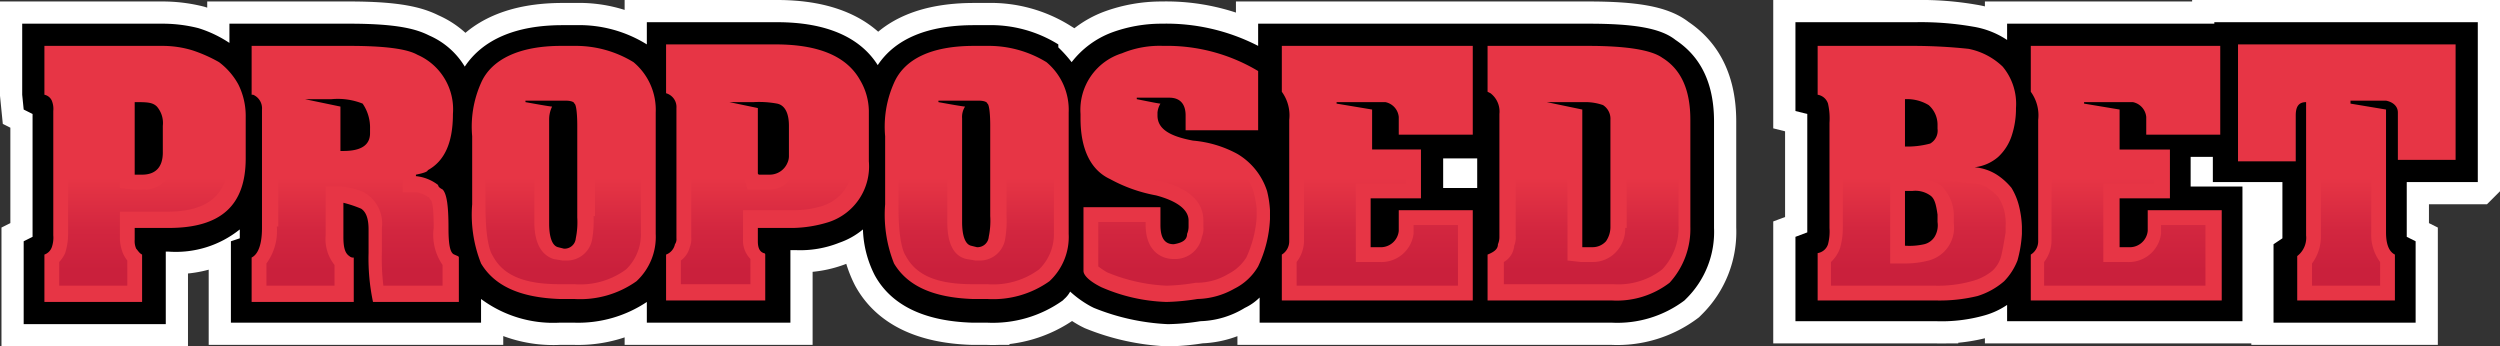 <svg xmlns="http://www.w3.org/2000/svg" xmlns:xlink="http://www.w3.org/1999/xlink" id="Group_319" width="168.9" height="23.4" data-name="Group 319" viewBox="0 0 168.9 23.4">
    <rect x="0" y="0" width="168.9" height="23.4" fill="#333333" stroke="none"/>
    <defs>
        <style>
            .cls-1{stroke:#fff;stroke-miterlimit:10;stroke-width:3px}.cls-2{fill:#e73545}.cls-3{fill:url(#linear-gradient)}.cls-4{fill:url(#linear-gradient-2)}.cls-5{fill:url(#linear-gradient-3)}.cls-6{fill:url(#linear-gradient-4)}.cls-7{fill:url(#linear-gradient-5)}.cls-8{fill:url(#linear-gradient-6)}.cls-9{fill:url(#linear-gradient-7)}.cls-10{fill:url(#linear-gradient-8)}.cls-11{fill:url(#linear-gradient-9)}.cls-12{fill:url(#linear-gradient-10)}.cls-13{fill:url(#linear-gradient-11)}
        </style>
        <linearGradient id="linear-gradient" x1=".504" x2=".504" y1=".017" y2=".997" gradientUnits="objectBoundingBox">
            <stop offset="0" stop-color="#e73545"/>
            <stop offset=".496" stop-color="#d2263f"/>
            <stop offset=".859" stop-color="#ca203c"/>
        </linearGradient>
        <linearGradient id="linear-gradient-2" x1=".507" x2=".507" y1=".018" y2="1.011" xlink:href="#linear-gradient"/>
        <linearGradient id="linear-gradient-3" x1=".493" x2=".493" y1=".004" y2="1.011" xlink:href="#linear-gradient"/>
        <linearGradient id="linear-gradient-4" x1=".488" x2=".488" y1=".017" y2=".997" xlink:href="#linear-gradient"/>
        <linearGradient id="linear-gradient-5" x1=".498" x2=".498" y1=".004" y2=".997" xlink:href="#linear-gradient"/>
        <linearGradient id="linear-gradient-6" x1=".492" x2=".492" y1=".004" y2="1.011" xlink:href="#linear-gradient"/>
        <linearGradient id="linear-gradient-7" x1=".507" x2=".507" y1=".004" y2=".997" xlink:href="#linear-gradient"/>
        <linearGradient id="linear-gradient-8" x1=".498" x2=".498" y1=".004" y2=".997" xlink:href="#linear-gradient"/>
        <linearGradient id="linear-gradient-9" x1=".5" x2=".5" y1=".004" y2=".997" xlink:href="#linear-gradient"/>
        <linearGradient id="linear-gradient-10" x1=".502" x2=".502" y1=".004" y2=".997" xlink:href="#linear-gradient"/>
        <linearGradient id="linear-gradient-11" x1=".494" x2=".494" y1=".004" y2="1.011" xlink:href="#linear-gradient"/>
    </defs>
    <g id="Group_319-2" data-name="Group 319">
        <path id="Path_920" d="M113.2 2.7c-1-.8-2.8-1.1-5.9-1.1H85v1.5a13.559 13.559 0 0 0-6.5-1.5 9.737 9.737 0 0 0-3.4.6 6.188 6.188 0 0 0-2.7 2 9.016 9.016 0 0 0-.9-1V3a8.648 8.648 0 0 0-4.8-1.3h-.9c-3.1 0-5.3.9-6.5 2.7-1.2-1.9-3.5-2.9-6.8-2.9h-8.8V3a8.648 8.648 0 0 0-4.8-1.3H38c-3.2 0-5.4 1-6.6 2.8A5.245 5.245 0 0 0 29 2.4c-.8-.4-2-.8-5.4-.8h-8.1v1.3a8.108 8.108 0 0 0-2.1-1 9.863 9.863 0 0 0-2.4-.3H1.5v4.8l.1 1 .6.3V16l-.6.3v5.6h9.6V17h.2a6.9 6.9 0 0 0 4.8-1.5v.6l-.6.2v5.5h16.9v-1.6a8.17 8.17 0 0 0 5.3 1.6h1a8.352 8.352 0 0 0 4.9-1.4v1.4h9.7v-4.9h.4a7.1 7.1 0 0 0 2.9-.5 5.071 5.071 0 0 0 1.6-.9 7.286 7.286 0 0 0 .8 3.1c1.1 2 3.3 3.1 6.6 3.2h1a8.136 8.136 0 0 0 5.1-1.5l.1-.1a1.756 1.756 0 0 0 .4-.5 7.1 7.1 0 0 0 1.4 1l.2.1a15.139 15.139 0 0 0 5 1.1 14.979 14.979 0 0 0 2.2-.2 6.068 6.068 0 0 0 3-.9 3.592 3.592 0 0 0 1-.7v1.7h23.8a7.544 7.544 0 0 0 4.9-1.5l.1-.1a6.329 6.329 0 0 0 1.9-4.8V8.2c0-3.2-1.4-4.7-2.6-5.5zm-15.7 10v-2h2.3v2z" class="cls-1" data-name="Path 920"/>
        <path id="Path_921" d="M167.4 12.3V1.5h-17.8v.1h-14v1.1a5.835 5.835 0 0 0-2.3-.9 20.568 20.568 0 0 0-3.9-.3h-8.1v6l.8.2v8l-.8.3v5.7h9.5a10.642 10.642 0 0 0 3.3-.4 5.226 5.226 0 0 0 1.5-.7v1.1h15.9v-9.1H148v-2h1.5v1.7h4.7v3.8l-.6.4v5.3h9.6v-5.5l-.6-.3v-3.7h4.8z" class="cls-1" data-name="Path 921"/>
    </g>
    <g id="Group_320" data-name="Group 320">
        <path id="Path_922" d="M113.2 2.7c-1-.8-2.8-1.1-5.9-1.1H85v1.5a13.559 13.559 0 0 0-6.5-1.5 9.737 9.737 0 0 0-3.4.6 6.188 6.188 0 0 0-2.7 2 9.016 9.016 0 0 0-.9-1V3a8.648 8.648 0 0 0-4.8-1.3h-.9c-3.1 0-5.3.9-6.5 2.7-1.2-1.9-3.5-2.9-6.8-2.9h-8.8V3a8.648 8.648 0 0 0-4.8-1.3H38c-3.2 0-5.4 1-6.6 2.8A5.245 5.245 0 0 0 29 2.4c-.8-.4-2-.8-5.4-.8h-8.1v1.3a8.108 8.108 0 0 0-2.1-1 9.863 9.863 0 0 0-2.4-.3H1.5v4.8l.1 1 .6.3V16l-.6.3v5.6h9.6V17h.2a6.9 6.9 0 0 0 4.8-1.5v.6l-.6.2v5.5h16.9v-1.6a8.17 8.17 0 0 0 5.3 1.6h1a8.352 8.352 0 0 0 4.9-1.4v1.4h9.7v-4.9h.4a7.1 7.1 0 0 0 2.9-.5 5.071 5.071 0 0 0 1.6-.9 7.286 7.286 0 0 0 .8 3.1c1.1 2 3.3 3.1 6.6 3.2h1a8.136 8.136 0 0 0 5.1-1.5l.1-.1a1.756 1.756 0 0 0 .4-.5 7.1 7.1 0 0 0 1.4 1l.2.1a15.139 15.139 0 0 0 5 1.1 14.979 14.979 0 0 0 2.2-.2 6.068 6.068 0 0 0 3-.9 3.592 3.592 0 0 0 1-.7v1.7h23.8a7.544 7.544 0 0 0 4.9-1.5l.1-.1a6.329 6.329 0 0 0 1.9-4.8V8.2c0-3.2-1.4-4.7-2.6-5.5zm-15.7 10v-2h2.3v2z" data-name="Path 922"/>
        <path id="Path_923" d="M167.4 12.3V1.5h-17.8v.1h-14v1.1a5.835 5.835 0 0 0-2.3-.9 20.568 20.568 0 0 0-3.9-.3h-8.1v6l.8.2v8l-.8.3v5.7h9.5a10.642 10.642 0 0 0 3.3-.4 5.226 5.226 0 0 0 1.5-.7v1.1h15.9v-9.1H148v-2h1.5v1.7h4.7v3.8l-.6.4v5.3h9.6v-5.5l-.6-.3v-3.7h4.8z" data-name="Path 923"/>
    </g>
    <g id="Group_321" data-name="Group 321">
        <path id="Path_924" d="M3 3.1h8a6.929 6.929 0 0 1 2 .3 9.819 9.819 0 0 1 1.8.8 4.708 4.708 0 0 1 1.3 1.5 4.767 4.767 0 0 1 .5 2.2v2.8c0 3.2-1.7 4.7-5.2 4.7H9.1v.8a1.268 1.268 0 0 0 .1.6c.1.1.2.3.4.4v3.2H3v-3.2a.821.821 0 0 0 .5-.5 1.949 1.949 0 0 0 .1-.8V7.5a1.483 1.483 0 0 0-.1-.7.7.7 0 0 0-.5-.4zm6.1 3.8v4.9h.5c.9 0 1.4-.5 1.4-1.5V8.5a1.7 1.7 0 0 0-.4-1.3c-.3-.3-.7-.3-1.5-.3z" class="cls-2" data-name="Path 924"/>
        <path id="Path_925" d="M17 3.1h6.6c2.4 0 3.9.2 4.6.6a4.016 4.016 0 0 1 2.4 4c0 2-.6 3.2-1.7 3.8 0 .1-.3.2-.8.3v.1a2.916 2.916 0 0 1 1.5.6q0 .15.3.3c.3.3.4 1.2.4 2.6 0 1.1.1 1.7.4 1.8.2.1.3.1.3.2v3h-5.8a14.239 14.239 0 0 1-.3-3.3v-1.6c0-.8-.2-1.2-.5-1.4a7.865 7.865 0 0 0-1.2-.4V16c0 .7.1 1.1.4 1.3a.367.367 0 0 0 .3.1v3H17v-3c.4-.2.7-.8.7-2v-8a1 1 0 0 0-.6-1H17zm3.6 3.6l2.4.5v3h.2Q25 10.2 25 9v-.3a2.86 2.86 0 0 0-.5-1.7 4.537 4.537 0 0 0-2.1-.3z" class="cls-2" data-name="Path 925"/>
        <path id="Path_926" d="M37.9 3.1h.9a7.482 7.482 0 0 1 4 1.1 4.192 4.192 0 0 1 1.5 3.4v8.2A4.08 4.08 0 0 1 43 19a6.562 6.562 0 0 1-4.2 1.2h-1c-2.7-.1-4.4-.9-5.3-2.4a8.911 8.911 0 0 1-.6-4V9.2a7.229 7.229 0 0 1 .6-3.6c.7-1.6 2.6-2.5 5.4-2.5zm0 3.7h-2.4v.1q1.65.3 1.8.3a2 2 0 0 0-.2.9v7c0 .9.2 1.5.6 1.6l.4.1a.761.761 0 0 0 .8-.7 5.313 5.313 0 0 0 .1-1.4V8.5c0-1-.1-1.5-.2-1.5 0-.1-.2-.2-.6-.2z" class="cls-2" data-name="Path 926"/>
        <path id="Path_927" d="M45.1 3h7.3q4.35 0 5.7 2.4a4.2 4.2 0 0 1 .6 2.1v3.4A3.958 3.958 0 0 1 56 15a8.6 8.6 0 0 1-2.4.4h-2.4v.9c0 .4.1.7.4.8a.1.1 0 0 1 .1.1v3.1H45v-3.1a.953.953 0 0 0 .6-.7.584.584 0 0 0 .1-.4V7.3a.963.963 0 0 0-.7-1V3zm3.7 3.8l2.4.5v4.4a.1.1 0 0 0 .1.1h.7a1.3 1.3 0 0 0 1.2-.8 1.087 1.087 0 0 0 .1-.5v-2c0-.9-.3-1.4-.8-1.5a6.66 6.66 0 0 0-1.6-.1h-2.1z" class="cls-2" data-name="Path 927"/>
        <path id="Path_928" d="M65.8 3.1h.9a7.482 7.482 0 0 1 4 1.1 4.192 4.192 0 0 1 1.5 3.4v8.2a4.08 4.08 0 0 1-1.3 3.2 6.562 6.562 0 0 1-4.2 1.2h-1c-2.7-.1-4.4-.9-5.3-2.4a8.911 8.911 0 0 1-.6-4V9.2a7.229 7.229 0 0 1 .6-3.6c.7-1.6 2.5-2.5 5.4-2.5zm0 3.7h-2.4v.1q1.65.3 1.8.3a1.292 1.292 0 0 0-.2.8v7c0 .9.2 1.5.6 1.6l.4.1a.761.761 0 0 0 .8-.7 5.313 5.313 0 0 0 .1-1.4V8.5c0-1-.1-1.5-.2-1.5 0-.1-.2-.2-.6-.2z" class="cls-2" data-name="Path 928"/>
        <path id="Path_929" d="M78.6 3.1A11.971 11.971 0 0 1 85 4.8v4h-4.9v-1c0-.8-.4-1.2-1.1-1.2h-2.2v.1c1 .2 1.5.3 1.6.3a1.421 1.421 0 0 0-.2.6v.2c0 .9.8 1.4 2.4 1.7a7.619 7.619 0 0 1 3 .9 4.522 4.522 0 0 1 2 2.5 6.882 6.882 0 0 1 .2 1.3v.6A8.347 8.347 0 0 1 85 18a3.814 3.814 0 0 1-1.6 1.5 5.289 5.289 0 0 1-2.5.7 14.919 14.919 0 0 1-2.1.2 11.844 11.844 0 0 1-4.4-1c-.8-.4-1.2-.8-1.2-1.1V14h5.2v1.2c0 .9.3 1.3.9 1.3.6-.1.9-.3.9-.7a1.213 1.213 0 0 0 .1-.5v-.4c0-.7-.7-1.3-2.2-1.7a10.279 10.279 0 0 1-3.1-1.1c-1.3-.6-2-2-2-4.1v-.3a4 4 0 0 1 2.8-4.1 6.632 6.632 0 0 1 2.8-.5z" class="cls-2" data-name="Path 929"/>
        <path id="Path_930" d="M86.6 3.1h12.9v6h-5V7.9a1.133 1.133 0 0 0-.9-1h-3.3V7l2.4.4v2.7H96v3.3h-3.4v3.3h.6a1.221 1.221 0 0 0 1.3-1.1v-1.4h5v6.1H86.6v-3.1a1.05 1.05 0 0 0 .5-.9V8.1a2.7 2.7 0 0 0-.5-1.9z" class="cls-2" data-name="Path 930"/>
        <path id="Path_931" d="M100.5 3.1h6.8c2.7 0 4.3.3 5 .8 1.3.8 1.9 2.2 1.9 4.2v7.2a5.384 5.384 0 0 1-1.4 3.8 5.867 5.867 0 0 1-3.9 1.2h-8.4v-3.1c.5-.2.7-.4.7-.7a1.213 1.213 0 0 0 .1-.5V7.7a1.557 1.557 0 0 0-.6-1.4l-.2-.1zm4 3.8l2.4.5v9.3h.7a1.222 1.222 0 0 0 .9-.4 1.689 1.689 0 0 0 .3-1V8.1a1.1 1.1 0 0 0-.5-1 3.6 3.6 0 0 0-1.1-.2h-2.7z" class="cls-2" data-name="Path 931"/>
        <path id="Path_932" d="M122.7 3.1h6.6a35.745 35.745 0 0 1 3.7.2 4.637 4.637 0 0 1 2.3 1.2 3.927 3.927 0 0 1 .9 2.8 5.822 5.822 0 0 1-.3 1.9 3.39 3.39 0 0 1-.9 1.4 2.928 2.928 0 0 1-1.6.7 3.33 3.33 0 0 1 1.5.5 4.3 4.3 0 0 1 1 .9 4.329 4.329 0 0 1 .5 1.2 6.752 6.752 0 0 1 .2 1.4v.5a8.418 8.418 0 0 1-.3 1.8 4.2 4.2 0 0 1-.9 1.4 5.011 5.011 0 0 1-1.8 1 10.883 10.883 0 0 1-2.8.3h-8v-3.2a.877.877 0 0 0 .7-.6 3.42 3.42 0 0 0 .1-1.1V8.3a4.512 4.512 0 0 0-.1-1.3.877.877 0 0 0-.7-.6V3.1zm6 3.6v3.2a5.945 5.945 0 0 0 1.7-.2 1 1 0 0 0 .5-1v-.3a1.76 1.76 0 0 0-.6-1.3 2.826 2.826 0 0 0-1.6-.4zm0 6.3v3.6a4.512 4.512 0 0 0 1.3-.1 1.157 1.157 0 0 0 .7-.5 1.5 1.5 0 0 0 .2-1v-.5c-.1-.7-.2-1.1-.5-1.3a1.737 1.737 0 0 0-1.2-.3h-.5z" class="cls-2" data-name="Path 932"/>
        <path id="Path_933" d="M137.1 3.1H150v6h-5V7.9a1.133 1.133 0 0 0-.9-1h-3.3V7l2.4.4v2.7h3.4v3.3h-3.4v3.3h.6a1.221 1.221 0 0 0 1.3-1.1v-1.4h5v6.1h-12.9v-3.1a1.05 1.05 0 0 0 .5-.9V8.1a2.7 2.7 0 0 0-.5-1.9V3.1z" class="cls-2" data-name="Path 933"/>
        <path id="Path_934" d="M151.1 3h14.8v7.8H162V7.6c0-.4-.3-.7-.8-.8h-2.4V7l2.4.4v8.3q0 1.2.6 1.5v3.1h-6.6v-3a1.557 1.557 0 0 0 .6-1.4v-9c-.5 0-.7.3-.7.9v3.1h-3.9V3z" class="cls-2" data-name="Path 934"/>
    </g>
    <g id="Group_322" data-name="Group 322">
        <path id="Path_935" d="M9.6 12.8H9l-.9-.1V12H4.6v3.9a4.3 4.3 0 0 1-.2 1.2 2.092 2.092 0 0 1-.4.6v1.6h4.6v-1.7a2.186 2.186 0 0 1-.3-.5 2.958 2.958 0 0 1-.2-1v-1.8h3.2c2.3 0 3.6-.8 4-2.4h-3.9a1.912 1.912 0 0 1-1.8.9z" class="cls-3" data-name="Path 935"/>
        <path id="Path_936" d="M52 12.8h-1.5l-.2-.8h-3.6v4a1.483 1.483 0 0 1-.1.7 1.59 1.59 0 0 1-.6.9v1.6h4.7v-1.7a1.813 1.813 0 0 1-.5-1.4v-1.9h3.4a6.448 6.448 0 0 0 2-.3 2.927 2.927 0 0 0 1.9-2h-4a1.65 1.65 0 0 1-1.5.9z" class="cls-4" data-name="Path 936"/>
        <path id="Path_937" d="M68 14.6a7.115 7.115 0 0 1-.1 1.6 1.734 1.734 0 0 1-1.8 1.4h-.2l-.6-.1c-.9-.2-1.3-1.1-1.3-2.5v-3h-3.3v1.9c0 2.3.3 3.1.5 3.4.7 1.3 2.1 1.9 4.5 1.9h1a5.219 5.219 0 0 0 3.5-1 3.317 3.317 0 0 0 1-2.5V12H68z" class="cls-5" data-name="Path 937"/>
        <path id="Path_938" d="M78.3 12.2q3 .75 3 2.7v.4a1.483 1.483 0 0 1-.1.7 1.832 1.832 0 0 1-1.8 1.5h-.1c-.9 0-1.9-.6-1.9-2.3V15h-3.2v3a5.923 5.923 0 0 0 .6.4 11.722 11.722 0 0 0 4 .9 13.552 13.552 0 0 0 2-.2h.2a4.145 4.145 0 0 0 2-.6 3.1 3.1 0 0 0 1.2-1.1 7.711 7.711 0 0 0 .7-2.7v-.6a6.529 6.529 0 0 0-.2-1.1 2.384 2.384 0 0 0-.6-1.1h-6.4a.6.6 0 0 0 .6.3z" class="cls-6" data-name="Path 938"/>
        <path id="Path_939" d="M88.1 16.3a2.389 2.389 0 0 1-.5 1.4v1.6h10.9v-4.1h-3v.6a2.192 2.192 0 0 1-2.3 1.9h-1.6v-5.3H95V12h-6.9z" class="cls-7" data-name="Path 939"/>
        <path id="Path_940" d="M109.8 15.4a2.271 2.271 0 0 1-.6 1.6 2.13 2.13 0 0 1-1.6.7h-.8l-.9-.1V12h-3.5v3.9a1.483 1.483 0 0 1-.1.7 1.394 1.394 0 0 1-.7 1.1v1.5h7.4a4.826 4.826 0 0 0 3.3-1 4.081 4.081 0 0 0 1.1-3V12h-3.5v3.4z" class="cls-8" data-name="Path 940"/>
        <path id="Path_941" d="M131.1 12.5a2.829 2.829 0 0 1 .9 2v.6a2.292 2.292 0 0 1-1.7 2.5 6.267 6.267 0 0 1-1.6.2h-1V12h-3.2v3.4a4.636 4.636 0 0 1-.2 1.4 2.361 2.361 0 0 1-.6.9v1.6h7a8.524 8.524 0 0 0 2.5-.3 3.653 3.653 0 0 0 1.4-.7 2.075 2.075 0 0 0 .6-1c.1-.4.2-1 .3-1.6v-.4a3.749 3.749 0 0 0-.1-1.1 3.552 3.552 0 0 0-.4-.9 4.349 4.349 0 0 0-.7-.6 1.8 1.8 0 0 0-1.1-.3l-2.3-.3h-1.8a3 3 0 0 1 2 .4z" class="cls-9" data-name="Path 941"/>
        <path id="Path_942" d="M138.6 16.3a2.389 2.389 0 0 1-.5 1.4v1.6H149v-4.1h-3v.6a2.192 2.192 0 0 1-2.3 1.9h-1.6v-5.3h3.4V12h-6.9v4.3z" class="cls-10" data-name="Path 942"/>
        <path id="Path_943" d="M156.8 12v3.9a3.052 3.052 0 0 1-.6 1.9v1.5h4.6v-1.6a3.052 3.052 0 0 1-.6-1.9V12z" class="cls-11" data-name="Path 943"/>
        <path id="Path_944" d="M18.7 15.3a3.7 3.7 0 0 1-.7 2.5v1.5h4.6v-1.4a2.814 2.814 0 0 1-.6-2v-3.3h1a4.507 4.507 0 0 1 1.6.4 2.419 2.419 0 0 1 1.2 2.4V17a15.52 15.52 0 0 0 .1 2.3h4v-1.4a3.575 3.575 0 0 1-.6-2.5c0-1.4-.1-1.8-.2-1.9s-.1-.2-.2-.2a1.688 1.688 0 0 0-.7-.3h-1v-1h-8.4v3.3z" class="cls-12" data-name="Path 944"/>
        <path id="Path_945" d="M40.1 14.6a7.115 7.115 0 0 1-.1 1.6 1.734 1.734 0 0 1-1.8 1.4H38l-.6-.1c-.9-.3-1.3-1.2-1.3-2.5v-3h-3.3v1.9c0 2.3.3 3.1.5 3.4.7 1.3 2.1 1.9 4.5 1.9h1a5.219 5.219 0 0 0 3.5-1 3.317 3.317 0 0 0 1-2.5V12h-3.1v2.6z" class="cls-13" data-name="Path 945"/>
    </g>
</svg>
